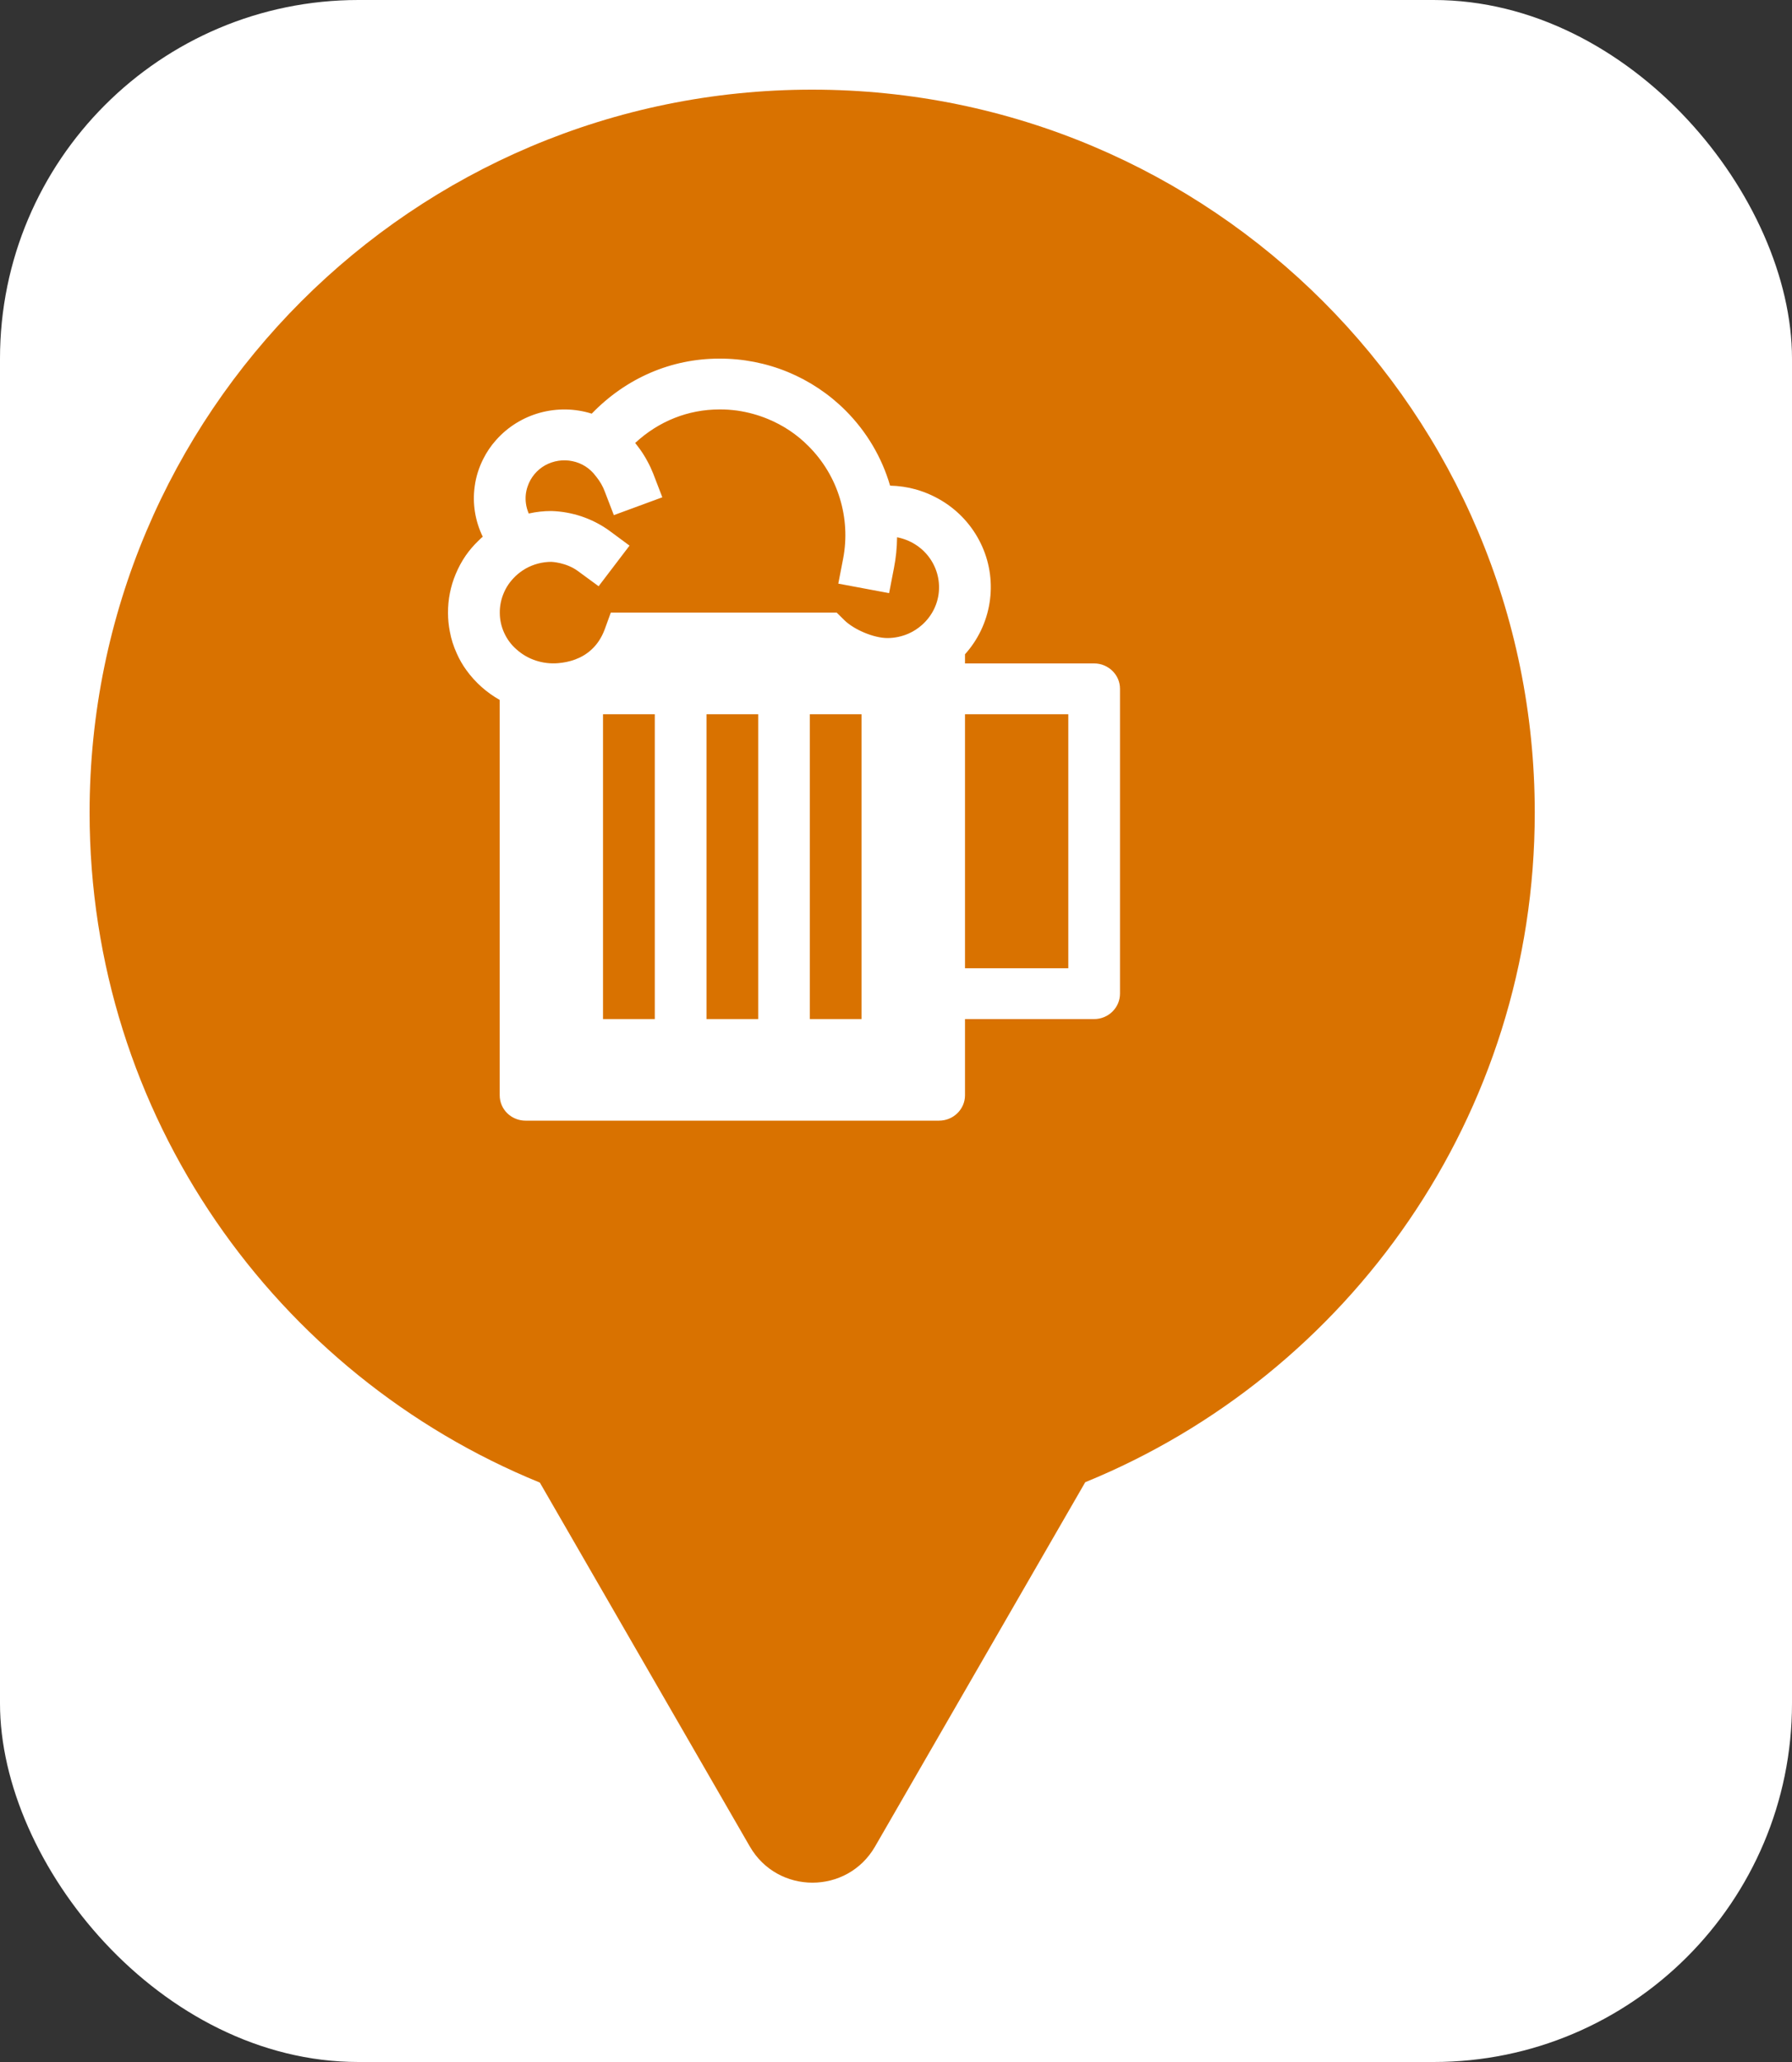 <svg xmlns="http://www.w3.org/2000/svg" viewBox="0 0 20 23" height="23" width="20"><rect x="0" y="0" width="20" height="23" fill="#333333" stroke="none"/><title>beer.svg</title><rect fill="none" x="0" y="0" width="20" height="23"></rect><rect x="0" y="0" width="20" height="23" rx="4" ry="4" fill="#ffffff"></rect><path fill="#d97200" transform="translate(1 1)" d="M11.112 15.533C14.055 14.331 16.129 11.44 16.129 8.064C16.129 3.611 12.519 0 8.064 0C3.61 0 0 3.611 0 8.064C0 11.443 2.078 14.336 5.025 15.537L7.369 19.597C7.68 20.134 8.455 20.134 8.766 19.597L11.112 15.533ZM9.77 6.4H11.212C11.288 6.4 11.361 6.43 11.415 6.483C11.47 6.536 11.5 6.608 11.5 6.683V10.083C11.5 10.158 11.47 10.23 11.415 10.284C11.361 10.337 11.288 10.367 11.212 10.367H9.77V11.217C9.77 11.256 9.762 11.294 9.746 11.33C9.731 11.362 9.711 11.392 9.685 11.417C9.631 11.47 9.558 11.5 9.48 11.5H4.865C4.831 11.5 4.798 11.494 4.767 11.483C4.728 11.469 4.691 11.447 4.661 11.417C4.607 11.364 4.577 11.292 4.577 11.217V6.807C4.504 6.766 4.437 6.718 4.374 6.662C4.311 6.606 4.254 6.543 4.205 6.475C4.163 6.417 4.127 6.355 4.098 6.289C4.062 6.21 4.035 6.127 4.02 6.042C4.007 5.975 4 5.906 4 5.838C3.999 5.689 4.028 5.541 4.086 5.403C4.116 5.331 4.153 5.262 4.197 5.198C4.238 5.139 4.285 5.084 4.337 5.034L4.372 5L4.388 4.987C4.303 4.812 4.271 4.617 4.298 4.425C4.312 4.318 4.345 4.215 4.393 4.12C4.431 4.044 4.479 3.972 4.537 3.908C4.666 3.762 4.837 3.656 5.026 3.604C5.216 3.552 5.417 3.555 5.604 3.614C5.987 3.218 6.489 3 7.029 3C7.291 2.999 7.551 3.05 7.792 3.149C8.034 3.249 8.253 3.395 8.437 3.579C8.671 3.813 8.842 4.101 8.934 4.417C9.031 4.419 9.128 4.433 9.221 4.459C9.337 4.492 9.447 4.542 9.549 4.609C9.731 4.729 9.874 4.898 9.962 5.096C10.05 5.293 10.078 5.512 10.044 5.725C10.01 5.938 9.915 6.137 9.77 6.298V6.4ZM5.73 10.367H6.308V6.967H5.73V10.367ZM6.885 10.367H7.462V6.967H6.885V10.367ZM8.038 10.367H8.615V6.967H8.038V10.367ZM8.423 5.917C8.533 6.025 8.754 6.117 8.904 6.117C8.987 6.117 9.068 6.099 9.143 6.066C9.197 6.042 9.247 6.009 9.292 5.969C9.398 5.874 9.465 5.744 9.478 5.603C9.491 5.463 9.451 5.323 9.365 5.21C9.279 5.097 9.153 5.02 9.012 4.993C9.011 5.109 8.999 5.224 8.977 5.337L8.923 5.616L8.356 5.51L8.41 5.231C8.453 5.007 8.44 4.776 8.373 4.558C8.307 4.34 8.187 4.14 8.024 3.977C7.896 3.847 7.74 3.743 7.569 3.673C7.46 3.628 7.346 3.597 7.229 3.58C7.162 3.571 7.096 3.566 7.029 3.567C6.68 3.567 6.351 3.698 6.089 3.941L6.11 3.968C6.156 4.026 6.196 4.088 6.23 4.153C6.253 4.195 6.272 4.238 6.29 4.282L6.392 4.547L5.851 4.746L5.749 4.481C5.728 4.424 5.697 4.371 5.659 4.323L5.652 4.314L5.647 4.308C5.585 4.224 5.493 4.165 5.389 4.144C5.285 4.122 5.177 4.139 5.084 4.19C4.992 4.242 4.922 4.326 4.889 4.425C4.867 4.487 4.861 4.553 4.87 4.617C4.875 4.655 4.886 4.692 4.901 4.728C4.984 4.709 5.069 4.7 5.154 4.7C5.385 4.707 5.608 4.782 5.796 4.916L6.026 5.086L5.681 5.539L5.449 5.369C5.318 5.273 5.155 5.267 5.154 5.267C5.053 5.267 4.954 5.293 4.867 5.342C4.827 5.365 4.789 5.393 4.755 5.425L4.746 5.434C4.692 5.487 4.649 5.549 4.621 5.618C4.592 5.687 4.577 5.761 4.578 5.836C4.578 5.913 4.595 5.989 4.627 6.059C4.659 6.129 4.705 6.192 4.764 6.243C4.826 6.299 4.9 6.342 4.98 6.368C5.062 6.395 5.146 6.404 5.23 6.397C5.348 6.387 5.489 6.35 5.602 6.245C5.661 6.191 5.713 6.117 5.749 6.02L5.817 5.833H8.338L8.423 5.917ZM9.77 9.8H10.923V6.967H9.77V9.8Z"></path></svg>